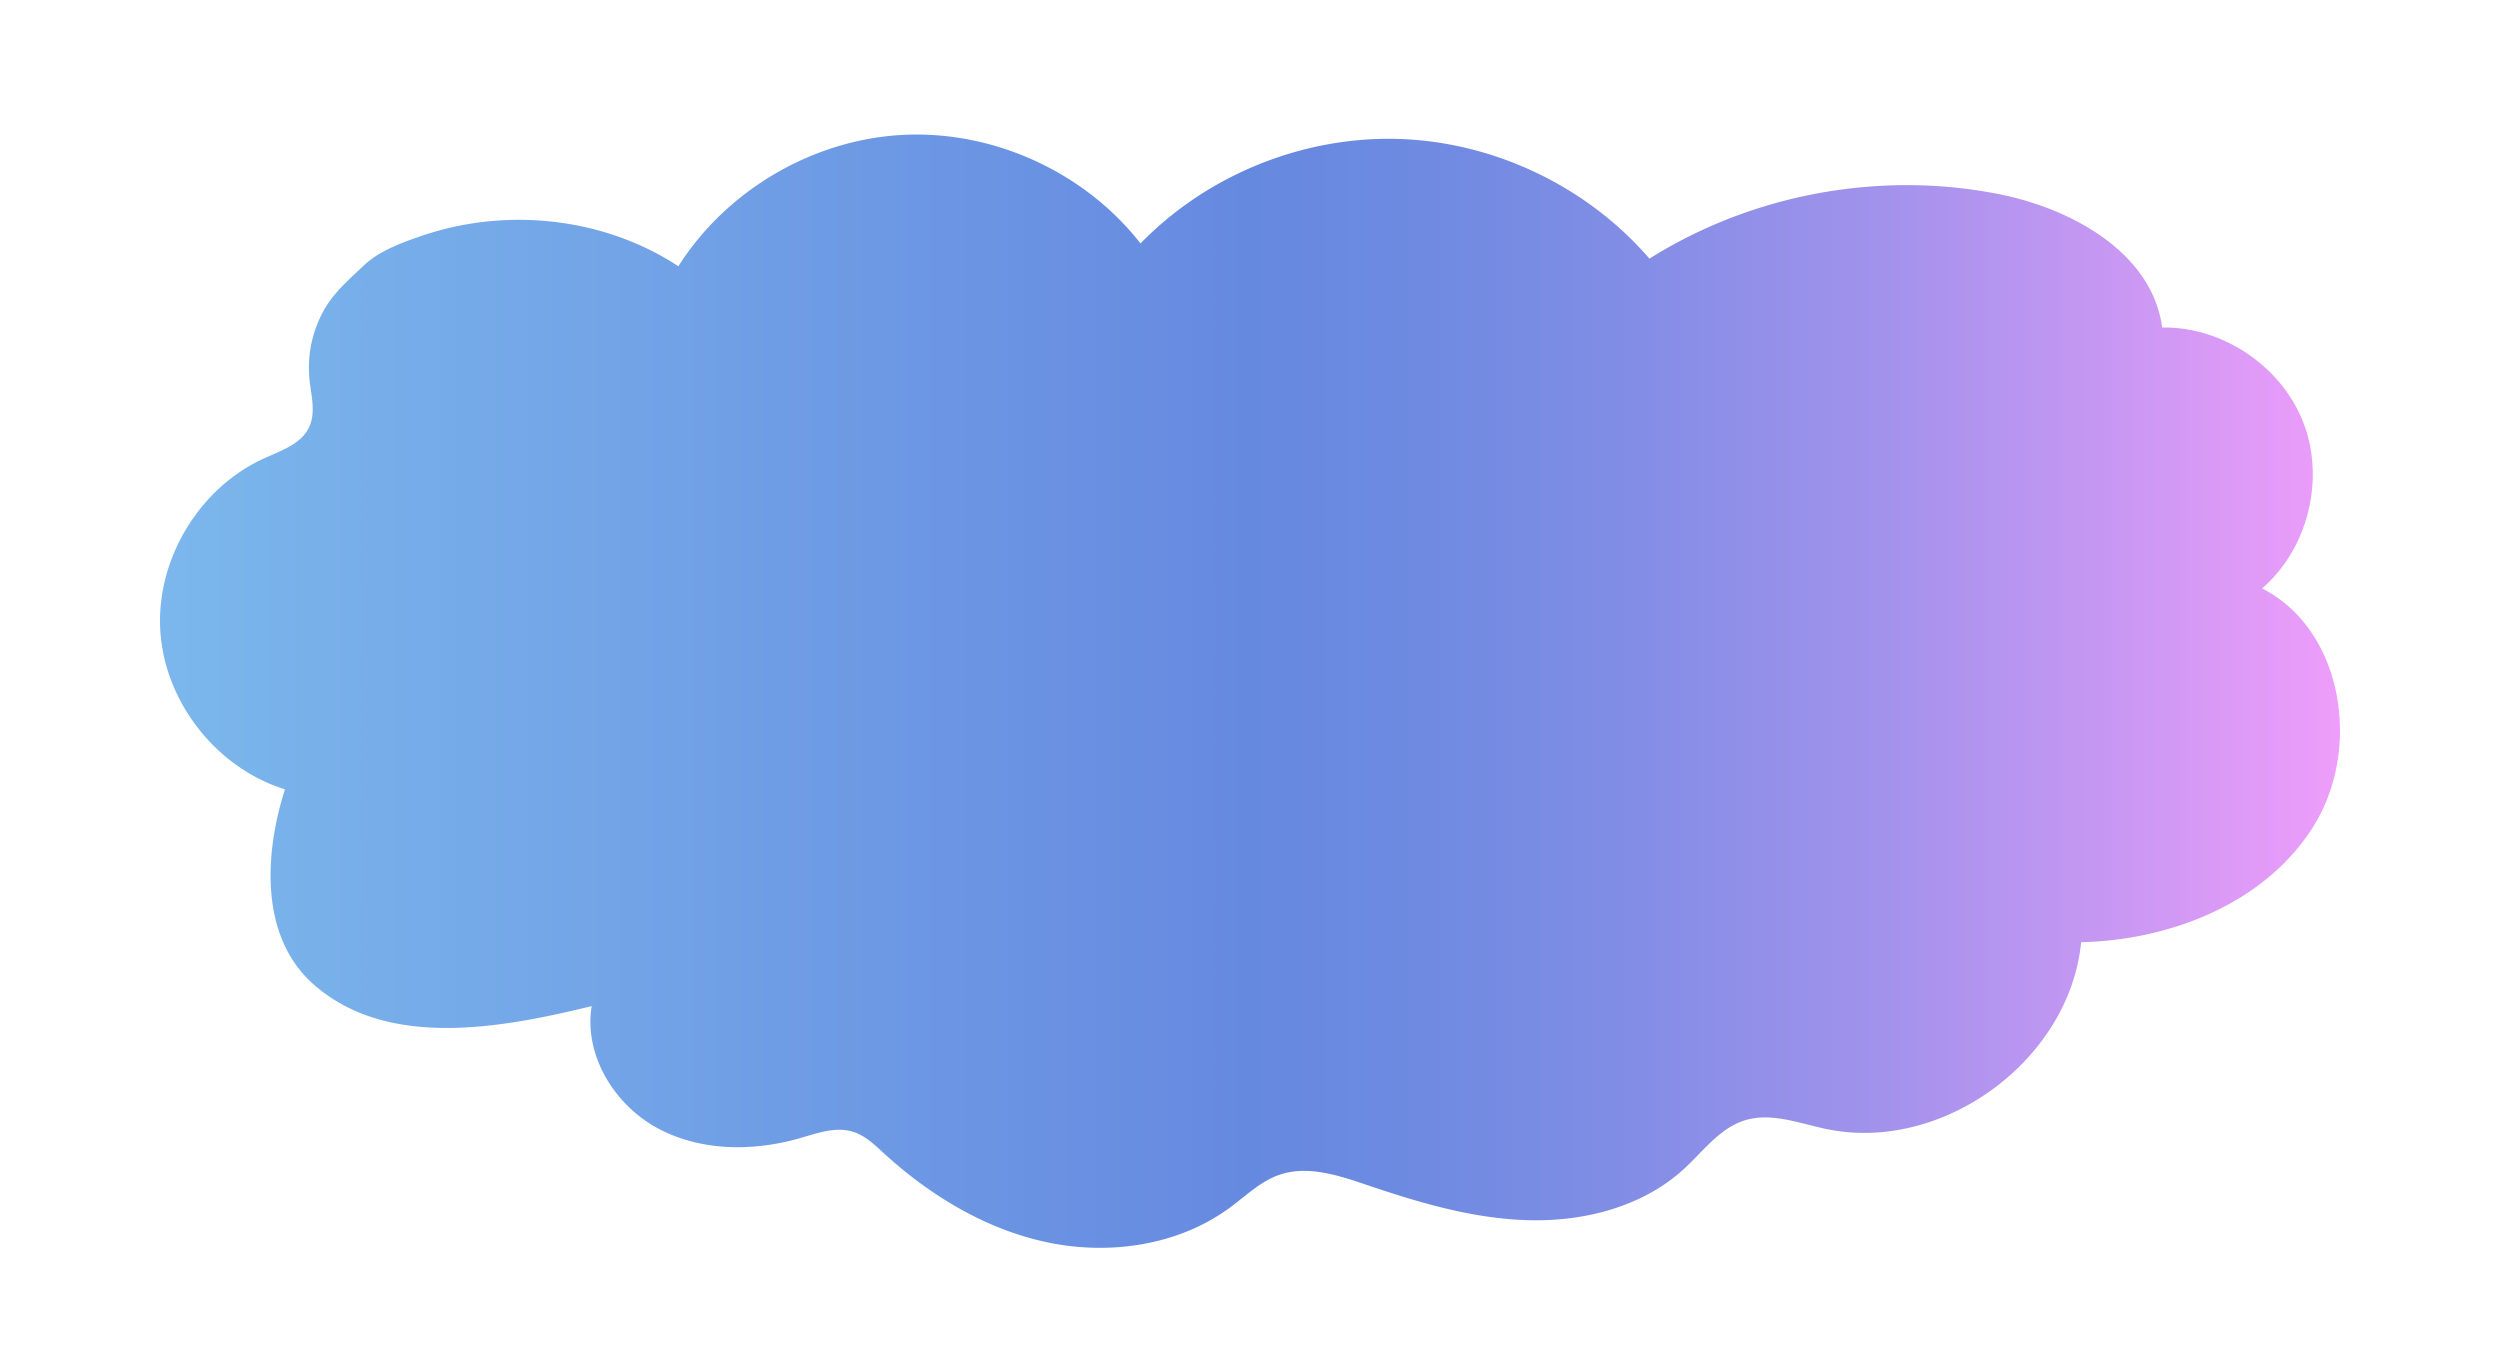 <svg id="Lager_1" data-name="Lager 1" xmlns="http://www.w3.org/2000/svg" xmlns:xlink="http://www.w3.org/1999/xlink" viewBox="0 0 1500 809.39"><defs><style>.cls-1{fill:url(#Namnlös_övertoning_30);}</style><linearGradient id="Namnlös_övertoning_30" x1="96.04" y1="414.71" x2="1403.96" y2="414.71" gradientUnits="userSpaceOnUse"><stop offset="0" stop-color="#7bb7ec"/><stop offset="0.5" stop-color="#6689e0"/><stop offset="0.57" stop-color="#6d8ae1"/><stop offset="0.67" stop-color="#818de5"/><stop offset="0.79" stop-color="#a292ec"/><stop offset="0.92" stop-color="#d099f4"/><stop offset="1" stop-color="#ee9dfa"/></linearGradient></defs><title>Fluffy cloud</title><path class="cls-1" d="M267.79,137.18a179.05,179.05,0,0,1,27-4.53c39-3.55,79.39,5.5,112.24,27.12C436,114,488,83.59,542.11,80.92S651,103.35,684.31,146.09C724.19,105,781.74,81.67,839,83.37s113.3,28.43,150.66,71.83c61.56-38.72,138.1-52.89,209.44-38.77,44.29,8.77,92.18,35.34,98.21,80.09,36.32-.61,71.8,23.35,84.8,57.28s2.6,75.46-24.83,99.27c48.47,24.74,59.77,95.56,31.27,141.93s-85.45,69.09-139.86,70.32c-7,71.07-83.46,126.89-153.3,112-16.13-3.44-32.82-10-48.57-5.1-15,4.69-24.88,18.53-36.47,29.16-24.64,22.58-59.45,31.56-92.86,30.75s-65.94-10.5-97.59-21.23c-17-5.77-35.56-11.89-52.51-5.94-11.15,3.92-19.87,12.55-29.39,19.56-30.58,22.53-71.41,28.68-108.63,21.08s-71-28-99-53.6c-5.67-5.2-11.42-10.79-18.78-13-10.33-3.16-21.3.92-31.69,3.91-28.27,8.14-60,7.9-85.79-6.24s-43.86-43.93-39.09-73C298.88,617.39,232.81,629,189,591.37,156.12,563.2,158.22,513.48,171,473.59c-41-12.65-72.11-52.23-74.8-95s23.28-85.93,62.34-103.6c10.19-4.62,22.17-8.56,26.94-18.68,4.14-8.82,1.21-19.11.18-28.8a70.75,70.75,0,0,1,7.2-38.58c6.18-12.5,15.74-20.42,25.57-29.77,9.29-8.84,23.58-13.91,35.61-18Q260.85,138.9,267.79,137.18Z"/></svg>